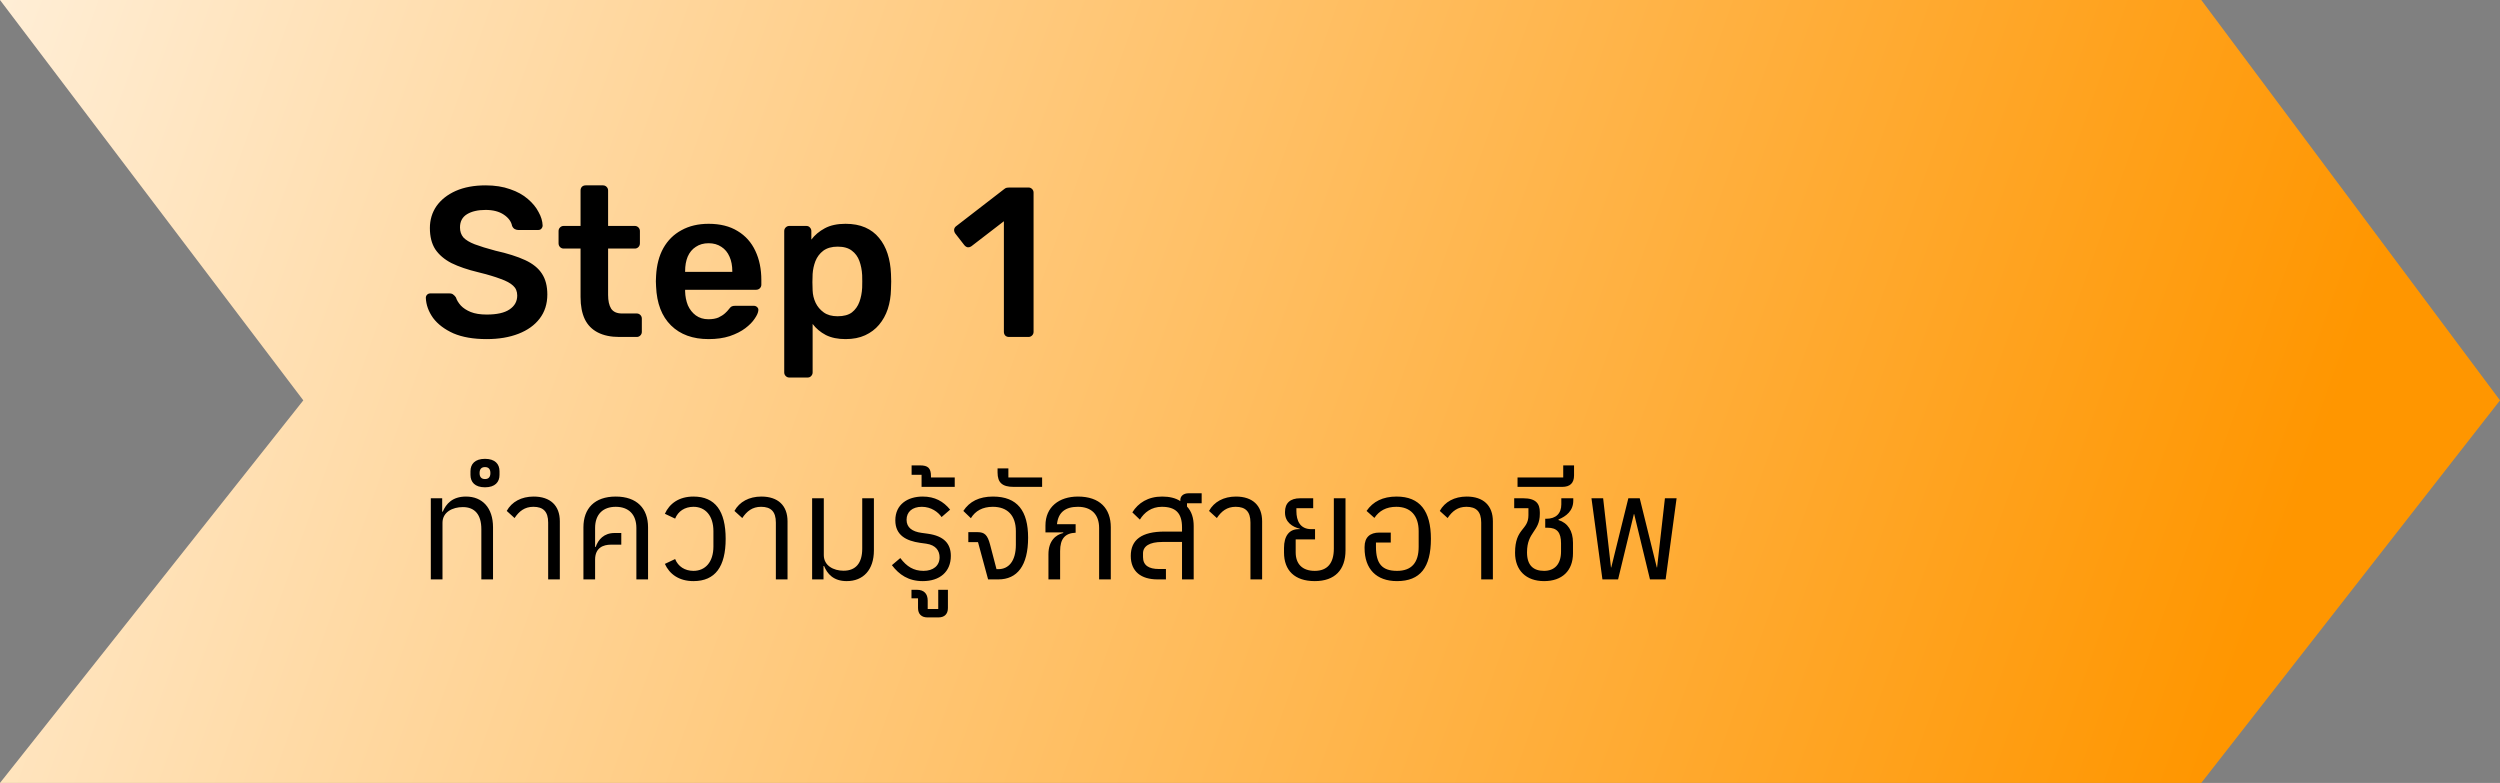 <svg width="281" height="88" viewBox="0 0 281 88" fill="none" xmlns="http://www.w3.org/2000/svg">
<rect x="0" y="0" width="281" height="88" fill="#808080" stroke="none"/>
<path d="M34.092 45L0 0H247.425L281 45L247.425 88H0L34.092 45Z" fill="url(#paint0_linear_125_3026)"/>
<path d="M54.703 38.115C53.215 38.115 51.968 37.899 50.959 37.467C49.968 37.019 49.208 36.443 48.679 35.739C48.167 35.019 47.895 34.267 47.864 33.483C47.864 33.339 47.911 33.219 48.008 33.123C48.103 33.027 48.224 32.979 48.367 32.979H50.504C50.712 32.979 50.864 33.027 50.959 33.123C51.072 33.203 51.167 33.307 51.248 33.435C51.343 33.739 51.528 34.043 51.8 34.347C52.072 34.635 52.44 34.875 52.904 35.067C53.383 35.259 53.983 35.355 54.703 35.355C55.855 35.355 56.712 35.163 57.272 34.779C57.847 34.395 58.136 33.875 58.136 33.219C58.136 32.755 57.983 32.387 57.679 32.115C57.376 31.827 56.904 31.571 56.264 31.347C55.639 31.107 54.807 30.859 53.767 30.603C52.568 30.315 51.559 29.971 50.743 29.571C49.944 29.155 49.336 28.635 48.919 28.011C48.52 27.387 48.319 26.595 48.319 25.635C48.319 24.707 48.568 23.883 49.063 23.163C49.575 22.443 50.295 21.875 51.224 21.459C52.167 21.043 53.288 20.835 54.584 20.835C55.623 20.835 56.544 20.979 57.343 21.267C58.144 21.539 58.807 21.907 59.336 22.371C59.864 22.819 60.264 23.307 60.535 23.835C60.824 24.347 60.975 24.851 60.992 25.347C60.992 25.475 60.944 25.595 60.847 25.707C60.767 25.803 60.648 25.851 60.487 25.851H58.255C58.127 25.851 57.999 25.819 57.871 25.755C57.743 25.691 57.639 25.571 57.559 25.395C57.464 24.899 57.151 24.475 56.623 24.123C56.096 23.771 55.416 23.595 54.584 23.595C53.719 23.595 53.023 23.755 52.495 24.075C51.968 24.395 51.703 24.891 51.703 25.563C51.703 26.011 51.831 26.387 52.087 26.691C52.359 26.979 52.783 27.235 53.359 27.459C53.952 27.683 54.727 27.923 55.688 28.179C57.047 28.483 58.16 28.835 59.023 29.235C59.888 29.635 60.52 30.147 60.919 30.771C61.319 31.379 61.52 32.155 61.52 33.099C61.52 34.155 61.231 35.059 60.656 35.811C60.096 36.547 59.303 37.115 58.279 37.515C57.255 37.915 56.063 38.115 54.703 38.115ZM69.622 37.875C68.662 37.875 67.854 37.707 67.198 37.371C66.542 37.035 66.054 36.539 65.734 35.883C65.414 35.211 65.254 34.379 65.254 33.387V27.939H63.358C63.198 27.939 63.062 27.883 62.95 27.771C62.838 27.659 62.782 27.515 62.782 27.339V25.971C62.782 25.811 62.838 25.675 62.95 25.563C63.062 25.451 63.198 25.395 63.358 25.395H65.254V21.411C65.254 21.251 65.302 21.115 65.398 21.003C65.51 20.891 65.654 20.835 65.83 20.835H67.774C67.934 20.835 68.07 20.891 68.182 21.003C68.294 21.115 68.35 21.251 68.35 21.411V25.395H71.35C71.51 25.395 71.646 25.451 71.758 25.563C71.87 25.675 71.926 25.811 71.926 25.971V27.339C71.926 27.515 71.87 27.659 71.758 27.771C71.646 27.883 71.51 27.939 71.35 27.939H68.35V33.147C68.35 33.803 68.462 34.315 68.686 34.683C68.926 35.051 69.334 35.235 69.91 35.235H71.566C71.726 35.235 71.862 35.291 71.974 35.403C72.086 35.515 72.142 35.651 72.142 35.811V37.299C72.142 37.459 72.086 37.595 71.974 37.707C71.862 37.819 71.726 37.875 71.566 37.875H69.622ZM79.647 38.115C77.871 38.115 76.463 37.603 75.423 36.579C74.383 35.555 73.823 34.099 73.743 32.211C73.727 32.051 73.719 31.851 73.719 31.611C73.719 31.355 73.727 31.155 73.743 31.011C73.807 29.795 74.079 28.755 74.559 27.891C75.055 27.011 75.735 26.339 76.599 25.875C77.463 25.395 78.479 25.155 79.647 25.155C80.943 25.155 82.031 25.427 82.911 25.971C83.791 26.499 84.455 27.243 84.903 28.203C85.351 29.147 85.575 30.243 85.575 31.491V31.995C85.575 32.155 85.519 32.291 85.407 32.403C85.295 32.515 85.151 32.571 84.975 32.571H77.007C77.007 32.571 77.007 32.595 77.007 32.643C77.007 32.691 77.007 32.731 77.007 32.763C77.023 33.323 77.127 33.843 77.319 34.323C77.527 34.787 77.823 35.163 78.207 35.451C78.607 35.739 79.079 35.883 79.623 35.883C80.071 35.883 80.447 35.819 80.751 35.691C81.055 35.547 81.303 35.387 81.495 35.211C81.687 35.035 81.823 34.891 81.903 34.779C82.047 34.587 82.159 34.475 82.239 34.443C82.335 34.395 82.471 34.371 82.647 34.371H84.711C84.871 34.371 84.999 34.419 85.095 34.515C85.207 34.611 85.255 34.731 85.239 34.875C85.223 35.131 85.087 35.443 84.831 35.811C84.591 36.179 84.239 36.539 83.775 36.891C83.311 37.243 82.727 37.539 82.023 37.779C81.335 38.003 80.543 38.115 79.647 38.115ZM77.007 30.555H82.311V30.483C82.311 29.859 82.207 29.315 81.999 28.851C81.791 28.371 81.487 28.003 81.087 27.747C80.687 27.475 80.207 27.339 79.647 27.339C79.087 27.339 78.607 27.475 78.207 27.747C77.807 28.003 77.503 28.371 77.295 28.851C77.103 29.315 77.007 29.859 77.007 30.483V30.555ZM88.723 42.435C88.563 42.435 88.427 42.379 88.315 42.267C88.203 42.155 88.147 42.019 88.147 41.859V25.971C88.147 25.811 88.203 25.675 88.315 25.563C88.427 25.451 88.563 25.395 88.723 25.395H90.619C90.795 25.395 90.931 25.451 91.027 25.563C91.139 25.675 91.195 25.811 91.195 25.971V26.931C91.579 26.419 92.083 25.995 92.707 25.659C93.331 25.323 94.107 25.155 95.035 25.155C95.883 25.155 96.619 25.291 97.243 25.563C97.867 25.835 98.387 26.227 98.803 26.739C99.219 27.235 99.539 27.827 99.763 28.515C99.987 29.203 100.115 29.963 100.147 30.795C100.163 31.067 100.171 31.347 100.171 31.635C100.171 31.923 100.163 32.211 100.147 32.499C100.131 33.299 100.011 34.043 99.787 34.731C99.563 35.403 99.235 35.995 98.803 36.507C98.387 37.003 97.867 37.395 97.243 37.683C96.619 37.971 95.883 38.115 95.035 38.115C94.171 38.115 93.435 37.963 92.827 37.659C92.219 37.339 91.723 36.923 91.339 36.411V41.859C91.339 42.019 91.283 42.155 91.171 42.267C91.075 42.379 90.939 42.435 90.763 42.435H88.723ZM94.147 35.547C94.835 35.547 95.371 35.403 95.755 35.115C96.139 34.811 96.419 34.419 96.595 33.939C96.771 33.459 96.875 32.931 96.907 32.355C96.923 31.875 96.923 31.395 96.907 30.915C96.875 30.339 96.771 29.811 96.595 29.331C96.419 28.851 96.139 28.467 95.755 28.179C95.371 27.875 94.835 27.723 94.147 27.723C93.491 27.723 92.955 27.875 92.539 28.179C92.139 28.483 91.843 28.875 91.651 29.355C91.475 29.819 91.371 30.299 91.339 30.795C91.323 31.083 91.315 31.387 91.315 31.707C91.315 32.027 91.323 32.339 91.339 32.643C91.355 33.123 91.467 33.587 91.675 34.035C91.883 34.467 92.187 34.827 92.587 35.115C92.987 35.403 93.507 35.547 94.147 35.547ZM113.413 37.875C113.237 37.875 113.093 37.819 112.981 37.707C112.885 37.595 112.837 37.459 112.837 37.299V24.867L109.189 27.675C109.045 27.771 108.901 27.811 108.757 27.795C108.613 27.763 108.485 27.675 108.373 27.531L107.365 26.235C107.269 26.091 107.229 25.939 107.245 25.779C107.277 25.619 107.365 25.491 107.509 25.395L112.885 21.243C112.981 21.163 113.077 21.115 113.173 21.099C113.269 21.083 113.373 21.075 113.485 21.075H115.597C115.757 21.075 115.893 21.131 116.005 21.243C116.117 21.355 116.173 21.491 116.173 21.651V37.299C116.173 37.459 116.117 37.595 116.005 37.707C115.893 37.819 115.757 37.875 115.597 37.875H113.413Z" fill="black"/>
<path d="M48.423 65.125H49.736V58.757C49.736 57.557 50.871 56.997 52.023 56.997C53.367 56.997 54.103 57.845 54.103 59.477V65.125H55.416V59.269C55.416 57.077 54.215 55.813 52.376 55.813C50.84 55.813 50.136 56.645 49.767 57.509H49.703V56.005H48.423V65.125ZM54.513 54.773C55.649 54.773 56.145 54.181 56.145 53.381V52.965C56.145 52.165 55.649 51.573 54.513 51.573C53.377 51.573 52.881 52.165 52.881 52.965V53.381C52.881 54.181 53.377 54.773 54.513 54.773ZM54.513 53.845C54.113 53.845 53.905 53.621 53.905 53.173C53.905 52.725 54.113 52.501 54.513 52.501C54.913 52.501 55.121 52.725 55.121 53.173C55.121 53.621 54.913 53.845 54.513 53.845ZM61.613 65.125H62.925V58.597C62.925 56.821 61.853 55.813 59.981 55.813C58.605 55.813 57.517 56.405 56.957 57.429L57.837 58.229C58.349 57.461 58.973 56.965 59.949 56.965C61.053 56.965 61.613 57.493 61.613 58.741V65.125ZM65.577 65.125H66.889V62.901C66.889 61.557 67.817 61.221 68.665 61.221H69.833V59.909H69.081C67.865 59.909 67.241 60.661 66.953 61.477H66.889V59.349C66.889 57.813 67.769 56.965 69.209 56.965C70.649 56.965 71.529 57.813 71.529 59.349V65.125H72.841V59.269C72.841 57.157 71.593 55.813 69.209 55.813C66.825 55.813 65.577 57.157 65.577 59.269V65.125ZM77.948 65.317C80.396 65.317 81.564 63.685 81.564 60.565C81.564 57.445 80.396 55.813 77.948 55.813C76.3 55.813 75.244 56.613 74.732 57.749L75.884 58.293C76.22 57.461 76.972 56.965 77.948 56.965C79.276 56.965 80.188 57.957 80.188 59.701V61.429C80.188 63.173 79.276 64.165 77.948 64.165C76.972 64.165 76.22 63.669 75.884 62.837L74.732 63.381C75.244 64.517 76.3 65.317 77.948 65.317ZM87.207 65.125H88.519V58.597C88.519 56.821 87.447 55.813 85.575 55.813C84.199 55.813 83.111 56.405 82.551 57.429L83.431 58.229C83.943 57.461 84.567 56.965 85.543 56.965C86.647 56.965 87.207 57.493 87.207 58.741V65.125ZM95.171 65.317C97.027 65.317 98.227 64.053 98.227 61.861V56.005H96.915V61.669C96.915 63.301 96.179 64.149 94.819 64.149C93.699 64.149 92.595 63.589 92.595 62.389V56.005H91.283V65.125H92.563V63.621H92.627C92.979 64.485 93.667 65.317 95.171 65.317ZM103.722 65.317C105.626 65.317 106.874 64.277 106.874 62.485C106.874 61.109 106.106 60.245 104.282 59.989L103.578 59.893C102.538 59.749 101.898 59.301 101.898 58.421C101.898 57.541 102.538 56.965 103.61 56.965C104.666 56.965 105.45 57.557 105.834 58.117L106.794 57.285C106.042 56.357 105.082 55.813 103.706 55.813C102.026 55.813 100.634 56.693 100.634 58.485C100.634 60.181 101.882 60.789 103.402 61.013L104.106 61.109C105.226 61.269 105.61 61.941 105.61 62.645C105.61 63.589 104.89 64.165 103.802 64.165C102.698 64.165 101.914 63.685 101.194 62.725L100.25 63.525C101.066 64.597 102.106 65.317 103.722 65.317ZM104.242 69.397H105.49C106.162 69.397 106.546 69.013 106.546 68.341V66.293H105.458V68.453H104.274V67.509C104.274 66.725 103.842 66.293 103.074 66.293H102.45V67.253H103.186V68.341C103.186 69.013 103.57 69.397 104.242 69.397ZM103.584 54.725H107.312V53.669H104.64V53.525C104.64 52.613 104.304 52.309 103.408 52.309H102.464V53.365H103.584V54.725ZM111.607 55.813C110.055 55.813 108.967 56.373 108.279 57.429L109.127 58.245C109.623 57.429 110.439 56.965 111.591 56.965C113.255 56.965 114.183 57.957 114.183 59.701V61.237C114.183 63.077 113.367 63.973 112.215 63.973H112.007L111.287 61.221C110.999 60.133 110.679 59.813 109.863 59.813H108.839V60.933H109.927L111.063 65.125H112.215C114.327 65.125 115.559 63.589 115.559 60.437C115.559 57.445 114.375 55.813 111.607 55.813ZM113.934 54.725H117.134V53.669H113.342V52.645H112.126V53.109C112.126 54.245 112.654 54.725 113.934 54.725ZM121.157 55.813C119.045 55.813 117.509 56.981 117.509 59.061V59.845H119.509V59.909C118.677 60.101 117.845 60.789 117.845 62.293V65.125H119.157V61.941C119.157 60.549 119.717 59.925 120.901 59.877V58.917H118.805C118.949 57.541 119.797 56.965 121.157 56.965C122.677 56.965 123.541 57.829 123.541 59.349V65.125H124.853V59.269C124.853 57.157 123.621 55.813 121.157 55.813ZM135.067 56.565V55.445H133.595C133.035 55.445 132.667 55.749 132.667 56.213V56.325C132.139 55.973 131.435 55.813 130.619 55.813C129.035 55.813 127.931 56.533 127.275 57.589L128.123 58.405C128.619 57.589 129.435 56.965 130.587 56.965C132.123 56.965 132.859 57.653 132.859 59.269V59.749H130.907C128.331 59.749 127.099 60.661 127.099 62.485C127.099 64.245 128.267 65.125 130.107 65.125H131.051V63.957H130.267C129.115 63.957 128.475 63.541 128.475 62.613V62.197C128.475 61.397 129.195 60.917 130.635 60.917H132.859V65.125H134.171V59.125C134.171 58.245 133.947 57.493 133.419 56.933V56.565H135.067ZM140.551 65.125H141.863V58.597C141.863 56.821 140.791 55.813 138.919 55.813C137.543 55.813 136.455 56.405 135.895 57.429L136.775 58.229C137.287 57.461 137.911 56.965 138.887 56.965C139.991 56.965 140.551 57.493 140.551 58.741V65.125ZM147.779 65.317C150.035 65.317 151.235 64.053 151.235 61.861V56.005H149.923V61.669C149.923 63.317 149.187 64.165 147.779 64.165C146.371 64.165 145.635 63.381 145.635 62.085V60.629H147.811V59.477H147.395C146.115 59.477 145.715 58.517 145.715 57.445V57.125H147.603V56.005H146.147C144.995 56.005 144.435 56.565 144.435 57.541V57.621C144.435 58.693 145.283 59.237 146.099 59.429V59.477H145.955C144.899 59.477 144.323 60.261 144.323 61.589V62.101C144.323 64.117 145.523 65.317 147.779 65.317ZM157.026 65.317C159.634 65.317 160.834 63.781 160.834 60.565C160.834 57.445 159.602 55.813 156.978 55.813C155.426 55.813 154.322 56.373 153.602 57.429L154.482 58.213C155.01 57.429 155.794 56.965 156.946 56.965C158.546 56.965 159.458 57.957 159.458 59.701V61.461C159.458 63.269 158.642 64.165 157.026 64.165C155.362 64.165 154.658 63.381 154.658 61.461V60.981H156.322V59.861H155.042C153.986 59.861 153.378 60.389 153.378 61.477V61.605C153.378 63.957 154.706 65.317 157.026 65.317ZM166.488 65.125H167.8V58.597C167.8 56.821 166.728 55.813 164.856 55.813C163.48 55.813 162.392 56.405 161.832 57.429L162.712 58.229C163.224 57.461 163.848 56.965 164.824 56.965C165.928 56.965 166.488 57.493 166.488 58.741V65.125ZM173.556 65.317C175.572 65.317 176.804 64.165 176.804 62.181V60.997C176.804 59.669 176.212 58.773 175.172 58.453V58.389C176.036 58.037 176.836 57.413 176.836 56.277V56.005H175.492V56.693C175.492 57.717 174.884 58.309 173.812 58.309H173.684V59.317H173.956C175.012 59.317 175.46 59.845 175.46 61.061V61.989C175.46 63.429 174.724 64.165 173.556 64.165C172.372 64.165 171.636 63.573 171.636 62.085C171.636 59.749 173.076 59.781 173.076 57.765V57.573C173.076 56.613 172.644 56.005 171.204 56.005H170.196V57.125H171.796V57.909C171.796 59.637 170.292 59.317 170.292 62.133C170.292 64.101 171.524 65.317 173.556 65.317ZM170.571 54.725H175.595C176.475 54.725 176.923 54.293 176.923 53.429V52.309H175.707V53.669H170.571V54.725ZM180.113 65.125H181.873L183.649 57.781H183.681L185.457 65.125H187.217L188.449 56.005H187.137L186.257 63.781H186.225L184.305 56.005H183.025L181.105 63.781H181.073L180.193 56.005H178.881L180.113 65.125Z" fill="black"/>
<defs>
<linearGradient id="paint0_linear_125_3026" x1="247.5" y1="88" x2="-2.82805e-06" y2="7.95389e-06" gradientUnits="userSpaceOnUse">
<stop stop-color="#FF9600"/>
<stop offset="1" stop-color="#FFEED6"/>
</linearGradient>
</defs>
</svg>
